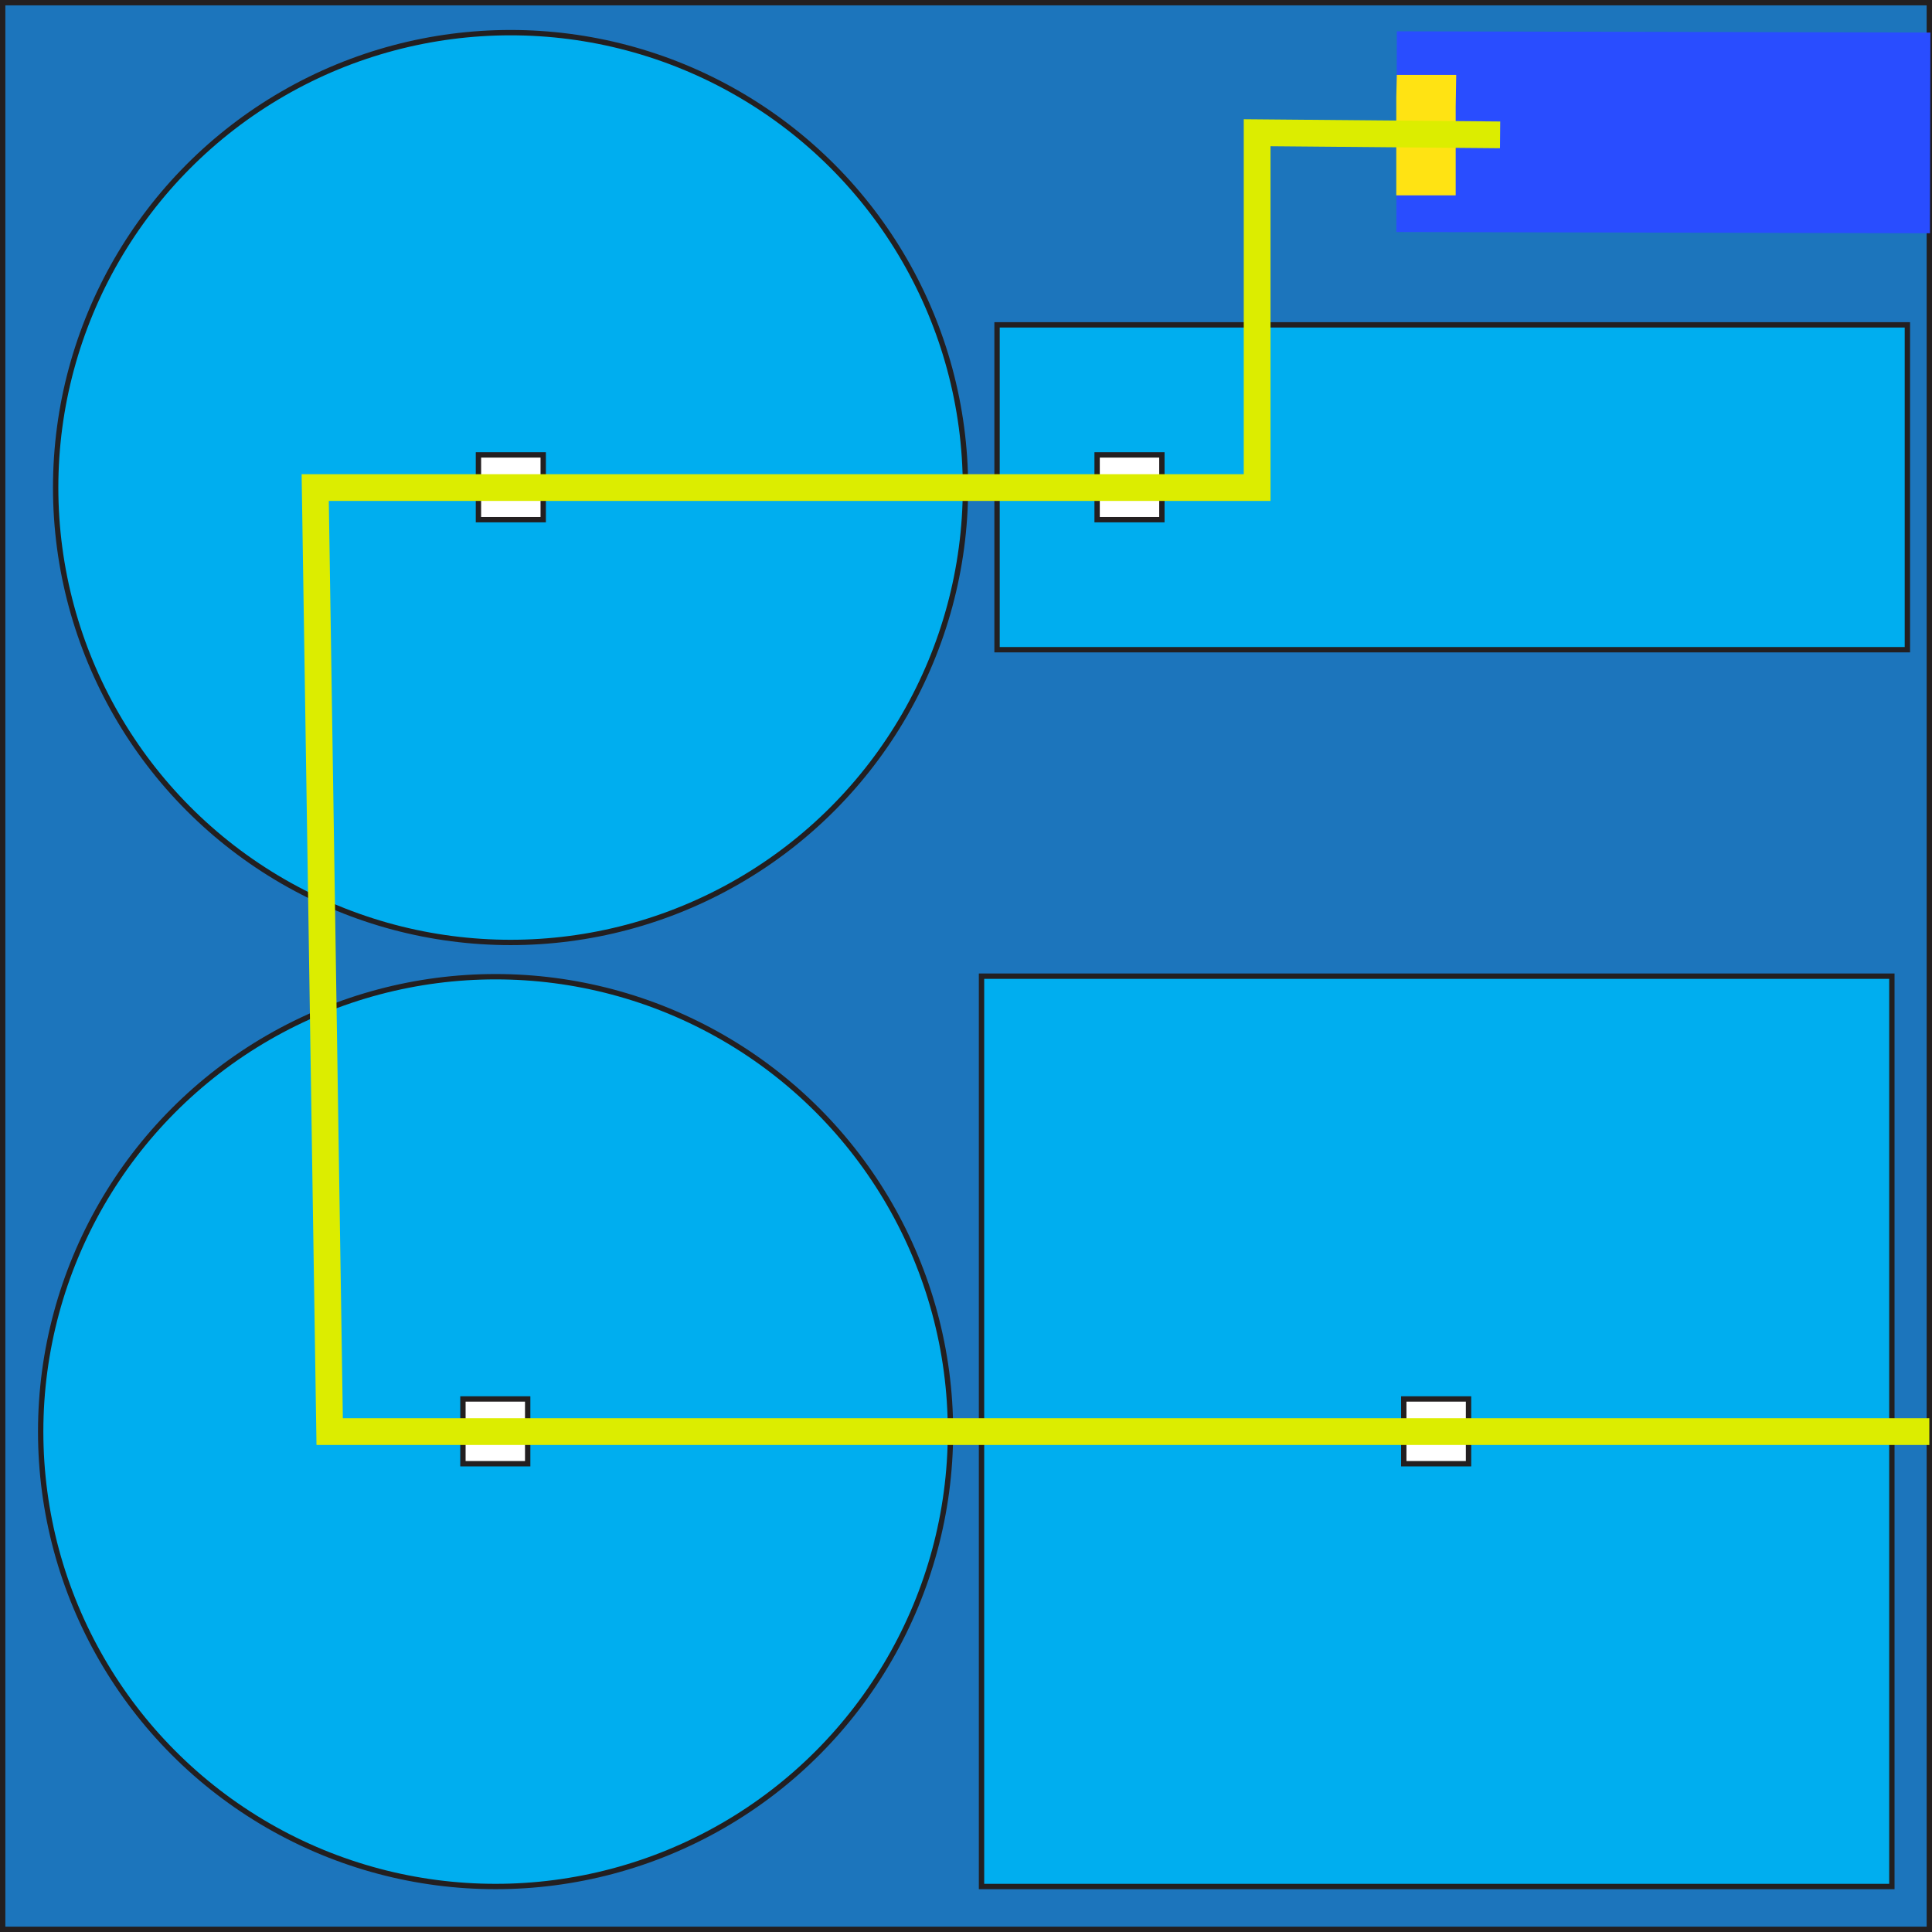 <?xml version="1.0" encoding="utf-8"?>
<!-- Generator: Adobe Illustrator 19.2.1, SVG Export Plug-In . SVG Version: 6.00 Build 0)  -->
<svg version="1.1" id="Layer_1" xmlns="http://www.w3.org/2000/svg" xmlns:xlink="http://www.w3.org/1999/xlink" x="0px" y="0px"
	 viewBox="0 0 361 361" style="enable-background:new 0 0 361 361;" xml:space="preserve">
<rect x="0" y="0" width="361" height="361" fill="#333333" stroke="none"/>
<style type="text/css">
	.st0{fill:#1C75BC;stroke:#231F20;stroke-miterlimit:10;}
	.st1{fill:#00AEEF;stroke:#231F20;stroke-miterlimit:10;}
	.st2{fill:#FFFFFF;stroke:#231F20;stroke-miterlimit:10;}
	.st3{fill:#294DFF;}
	.st4{fill:#FFE313;}
	.st5{fill:none;stroke:#DCED00;stroke-width:5;stroke-miterlimit:10;}
</style>
<rect id="BASE:_Control" x="0.5" y="0.5" class="st0" width="360" height="360"/>
<g>
	<circle id="DIF:_Disk_1_" class="st1" cx="95.4" cy="91.1" r="85"/>
	<rect id="NLED:_APA102C_3_" x="89.4" y="85" class="st2" width="12.1" height="12.1"/>
</g>
<g>
	<rect id="DIF:_Plank" x="186.3" y="60.7" class="st1" width="170.1" height="60.7"/>
	<rect id="NLED:_APA102C_2_" x="205" y="85" class="st2" width="12.1" height="12.1"/>
</g>
<g>
	<circle id="DIF:_Hemisphere" class="st1" cx="92.6" cy="267.5" r="85"/>
	<rect id="NLED:_APA102C_1_" x="86.5" y="261.4" class="st2" width="12.1" height="12.1"/>
</g>
<g>
	<rect id="DIF:_Cuboid" x="183.4" y="182.4" class="st1" width="170.1" height="170.1"/>
	<rect id="NLED:_APA102C" x="262.3" y="261.4" class="st2" width="12.1" height="12.1"/>
</g>
<g>
	
		<rect id="MC:_ATTiny" x="292.1" y="-25.1" transform="matrix(2.336900e-03 -1 1 2.336900e-03 285.332 335.509)" class="st3" width="37.5" height="99.7"/>
	<polygon id="BI:_Breakin_1_" class="st4" points="272,34.2 272,32 272,30.5 272,26 272,24.5 272,20 272.1,14 261,14 260.9,18.1 
		260.9,20 260.9,24.5 260.9,26 260.9,30.5 260.9,32 260.9,34.2 260.9,36.5 272,36.5 	"/>
</g>
<polyline id="CP:_Control_Path" class="st5" points="280.3,25.2 234.9,24.8 234.9,91.1 58.9,91.1 61.6,267.5 360.5,267.5 "/>
</svg>
